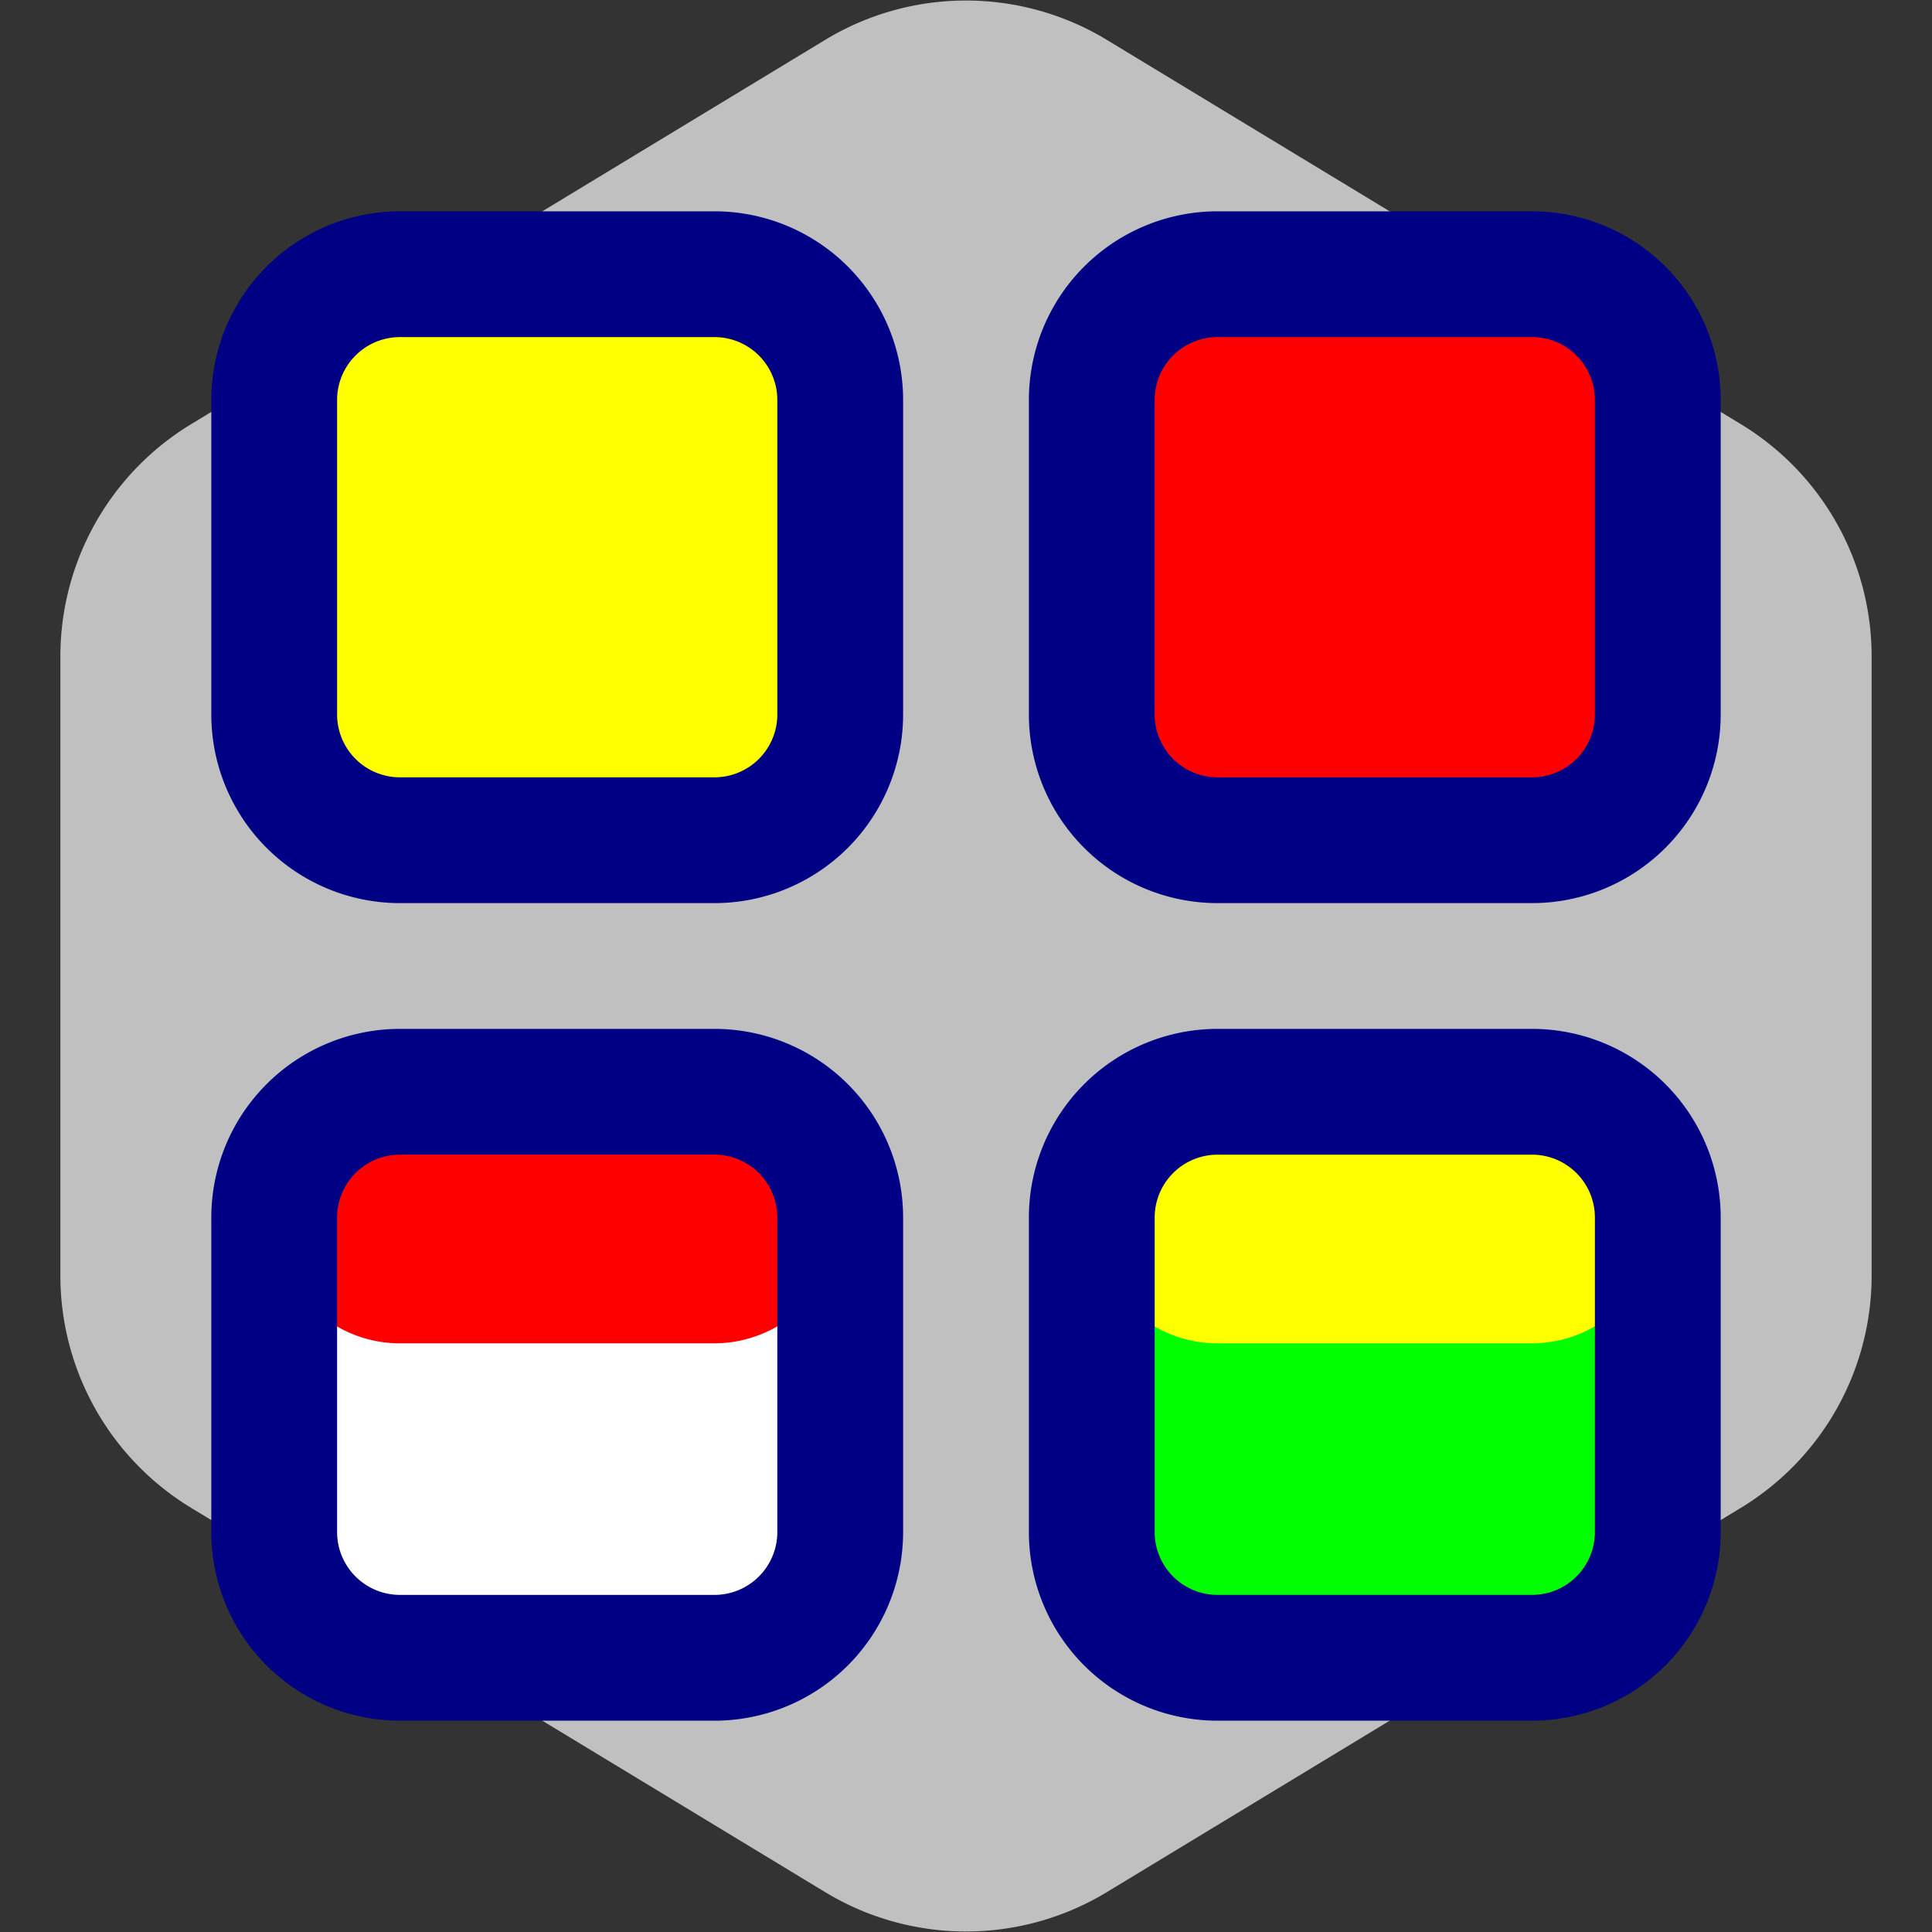 <svg width="256px" height="256px" viewBox="-3.36 -3.36 30.72 30.72" xmlns="http://www.w3.org/2000/svg" fill="#000000" stroke="#000000" stroke-width="0">
<rect x="-3.36" y="-3.36" width="30.72" height="30.72" fill="#333333" stroke="none"/>
<g id="SVGRepo_bgCarrier" stroke-width="0">
<path transform="translate(-3.36, -3.36), scale(1.92)" fill="#c0c0c0" d="M9.166.33a2.25 2.25 0 00-2.332 0l-5.25 3.182A2.25 2.25 0 00.5 5.436v5.128a2.25 2.25 0 001.084 1.924l5.25 3.182a2.25 2.25 0 002.332 0l5.25-3.182a2.25 2.25 0 001.084-1.924V5.436a2.25 2.25 0 00-1.084-1.924L9.166.33z" strokewidth="0"/>
</g>
<g id="SVGRepo_tracerCarrier" stroke-linecap="round" stroke-linejoin="round"/>
<g id="SVGRepo_iconCarrier"> <defs> <style>.cls-1{fill:#ffff00;}.cls-2{fill:#ff0000;}.cls-3{fill:#ffffff;}.cls-4{fill:#00ff00;}.cls-5{fill:#000084;}</style> </defs> <g id="Icons"> <rect class="cls-1" height="9" rx="2" width="9" x="1" y="1"/> <rect class="cls-2" height="9" rx="2" width="9" x="14" y="1"/> <rect class="cls-3" height="9" rx="2" width="9" x="1" y="14"/> <rect class="cls-4" height="9" rx="2" width="9" x="14" y="14"/> <path class="cls-2" d="M10,16a2.006,2.006,0,0,1-2,2H3a2,2,0,0,1,0-4H8A2.006,2.006,0,0,1,10,16Z"/> <path class="cls-1" d="M23,16a2.006,2.006,0,0,1-2,2H16a2,2,0,0,1,0-4h5A2.006,2.006,0,0,1,23,16Z"/> </g> <g data-name="Layer 4" id="Layer_4"> <path class="cls-5" d="M8,0H3A3,3,0,0,0,0,3V8a3,3,0,0,0,3,3H8a3,3,0,0,0,3-3V3A3,3,0,0,0,8,0ZM9,8A1,1,0,0,1,8,9H3A1,1,0,0,1,2,8V3A1,1,0,0,1,3,2H8A1,1,0,0,1,9,3Z"/> <path class="cls-5" d="M21,0H16a3,3,0,0,0-3,3V8a3,3,0,0,0,3,3h5a3,3,0,0,0,3-3V3A3,3,0,0,0,21,0Zm1,8a1,1,0,0,1-1,1H16a1,1,0,0,1-1-1V3a1,1,0,0,1,1-1h5a1,1,0,0,1,1,1Z"/> <path class="cls-5" d="M8,13H3a3,3,0,0,0-3,3v5a3,3,0,0,0,3,3H8a3,3,0,0,0,3-3V16A3,3,0,0,0,8,13Zm1,8a1,1,0,0,1-1,1H3a1,1,0,0,1-1-1V16a1,1,0,0,1,1-1H8a1,1,0,0,1,1,1Z"/> <path class="cls-5" d="M21,13H16a3,3,0,0,0-3,3v5a3,3,0,0,0,3,3h5a3,3,0,0,0,3-3V16A3,3,0,0,0,21,13Zm1,8a1,1,0,0,1-1,1H16a1,1,0,0,1-1-1V16a1,1,0,0,1,1-1h5a1,1,0,0,1,1,1Z"/> </g> </g>
</svg>